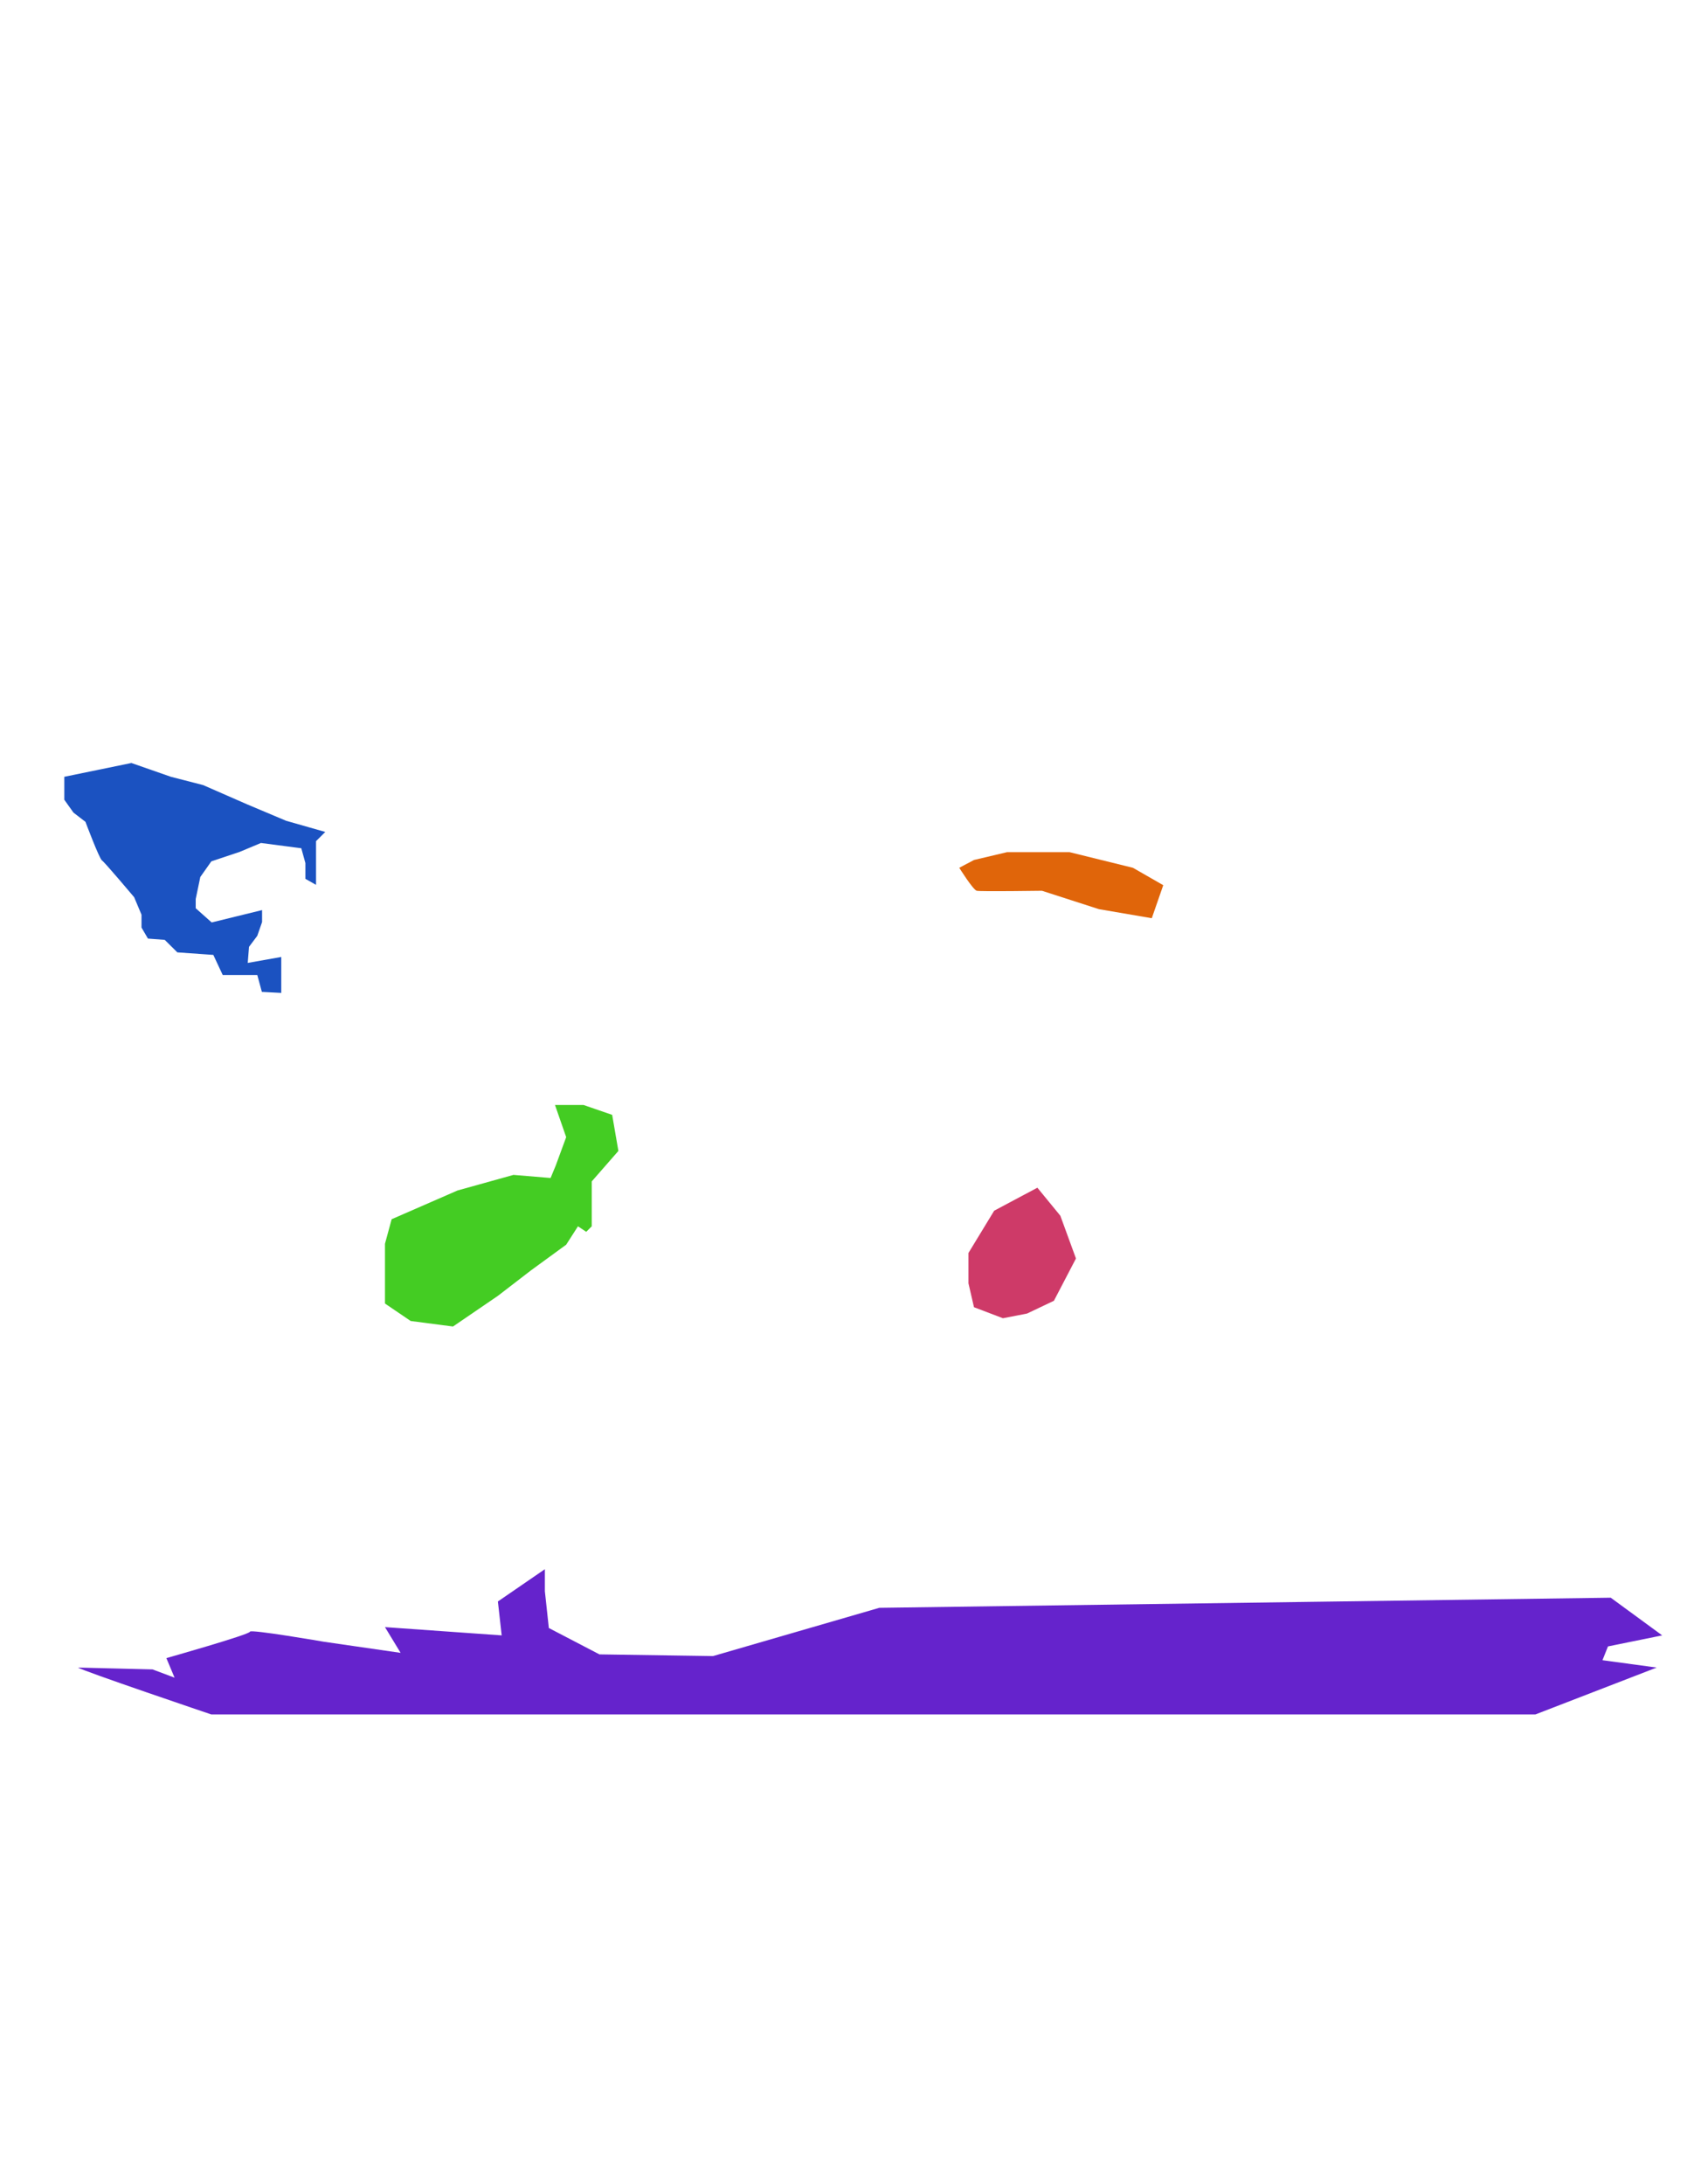 <?xml version="1.0" encoding="utf-8"?>
<!-- Generator: Adobe Illustrator 16.0.4, SVG Export Plug-In . SVG Version: 6.00 Build 0)  -->
<!DOCTYPE svg PUBLIC "-//W3C//DTD SVG 1.1//EN" "http://www.w3.org/Graphics/SVG/1.1/DTD/svg11.dtd">
<svg version="1.1" id="Layer_1" xmlns="http://www.w3.org/2000/svg" xmlns:xlink="http://www.w3.org/1999/xlink" x="0px" y="0px"
	 width="612px" height="792px" viewBox="0 0 612 792" enable-background="new 0 0 612 792" xml:space="preserve">
<path fill="#1B52C1" d="M23.333,281.667V290l3.333,4.667L31,298c0,0,5,13.333,6,14s11.667,13.333,11.667,13.333l2.667,6.333v4.667
	l2.333,4l6.091,0.463l4.576,4.537l9.072,0.637l3.98,0.279l3.407,7.285h12.543L95,359.667l7.033,0.37v-8.37V347l-12.161,2.159
	l0.461-5.825l3.002-4l1.741-4.997V330l-9.73,2.387l-8.555,2.098L71,329.333V326l1.667-8l4-5.667l10.247-3.42l7.753-3.246l9.22,1.205
	l5.415,0.708l1.486,5.358v5.73l3.863,2.185v-4.518v-4.523V305l3.35-3.333l-14.212-4.05l-14.122-5.95l-16-7l-11.667-3l-14.333-5
	L23.333,281.667z"/>
<polygon fill="#44CC23" points="205.397,412.334 201.594,422.667 199.738,427.145 186.276,426.023 166,431.667 142.077,442.095 
	139.658,451 139.658,461.346 139.658,468.334 139.658,472.667 148.985,479 164.333,481 180.622,469.88 192.592,460.667 
	205.397,451.329 209.667,444.667 212.667,446.667 214.667,444.667 214.667,428.389 224.333,417.334 222.078,404.252 
	211.667,400.667 201.333,400.667 "/>
<polygon fill="#CE3A68" points="376.333,430.667 360.667,439 351.333,454.334 351.333,465.334 353.333,474 363.833,478 
	372.586,476.3 382.333,471.667 390.333,456.334 384.667,440.834 "/>
<path fill="#E0650A" d="M410.999,314.667l-23-5.667h-22.666l-12,2.833l-5.334,2.833c0,0,5.001,8,6.334,8.333s23.666,0,23.666,0
	l20.667,6.667l19.17,3.283l4.163-11.975L410.999,314.667z"/>
<path fill="#6523CC" d="M28.332,604.666c1,1,48.333,17,48.333,17h153.333H310.5h246.498l44-17l-19.666-2.667l2-5l19.666-4
	l-18.666-13.666l-265.334,3.666L258.665,600.5l-41.205-0.614l-18.354-9.56l-1.441-13.327v-8l-17.043,11.7l1.374,12.3l-42.338-3
	l5.674,9.334l-27.667-4.001c0,0-27-4.666-27-3.666s-30.31,9.572-30.31,9.572l2.976,7.095l-8-3L28.332,604.666z"/>
</svg>
